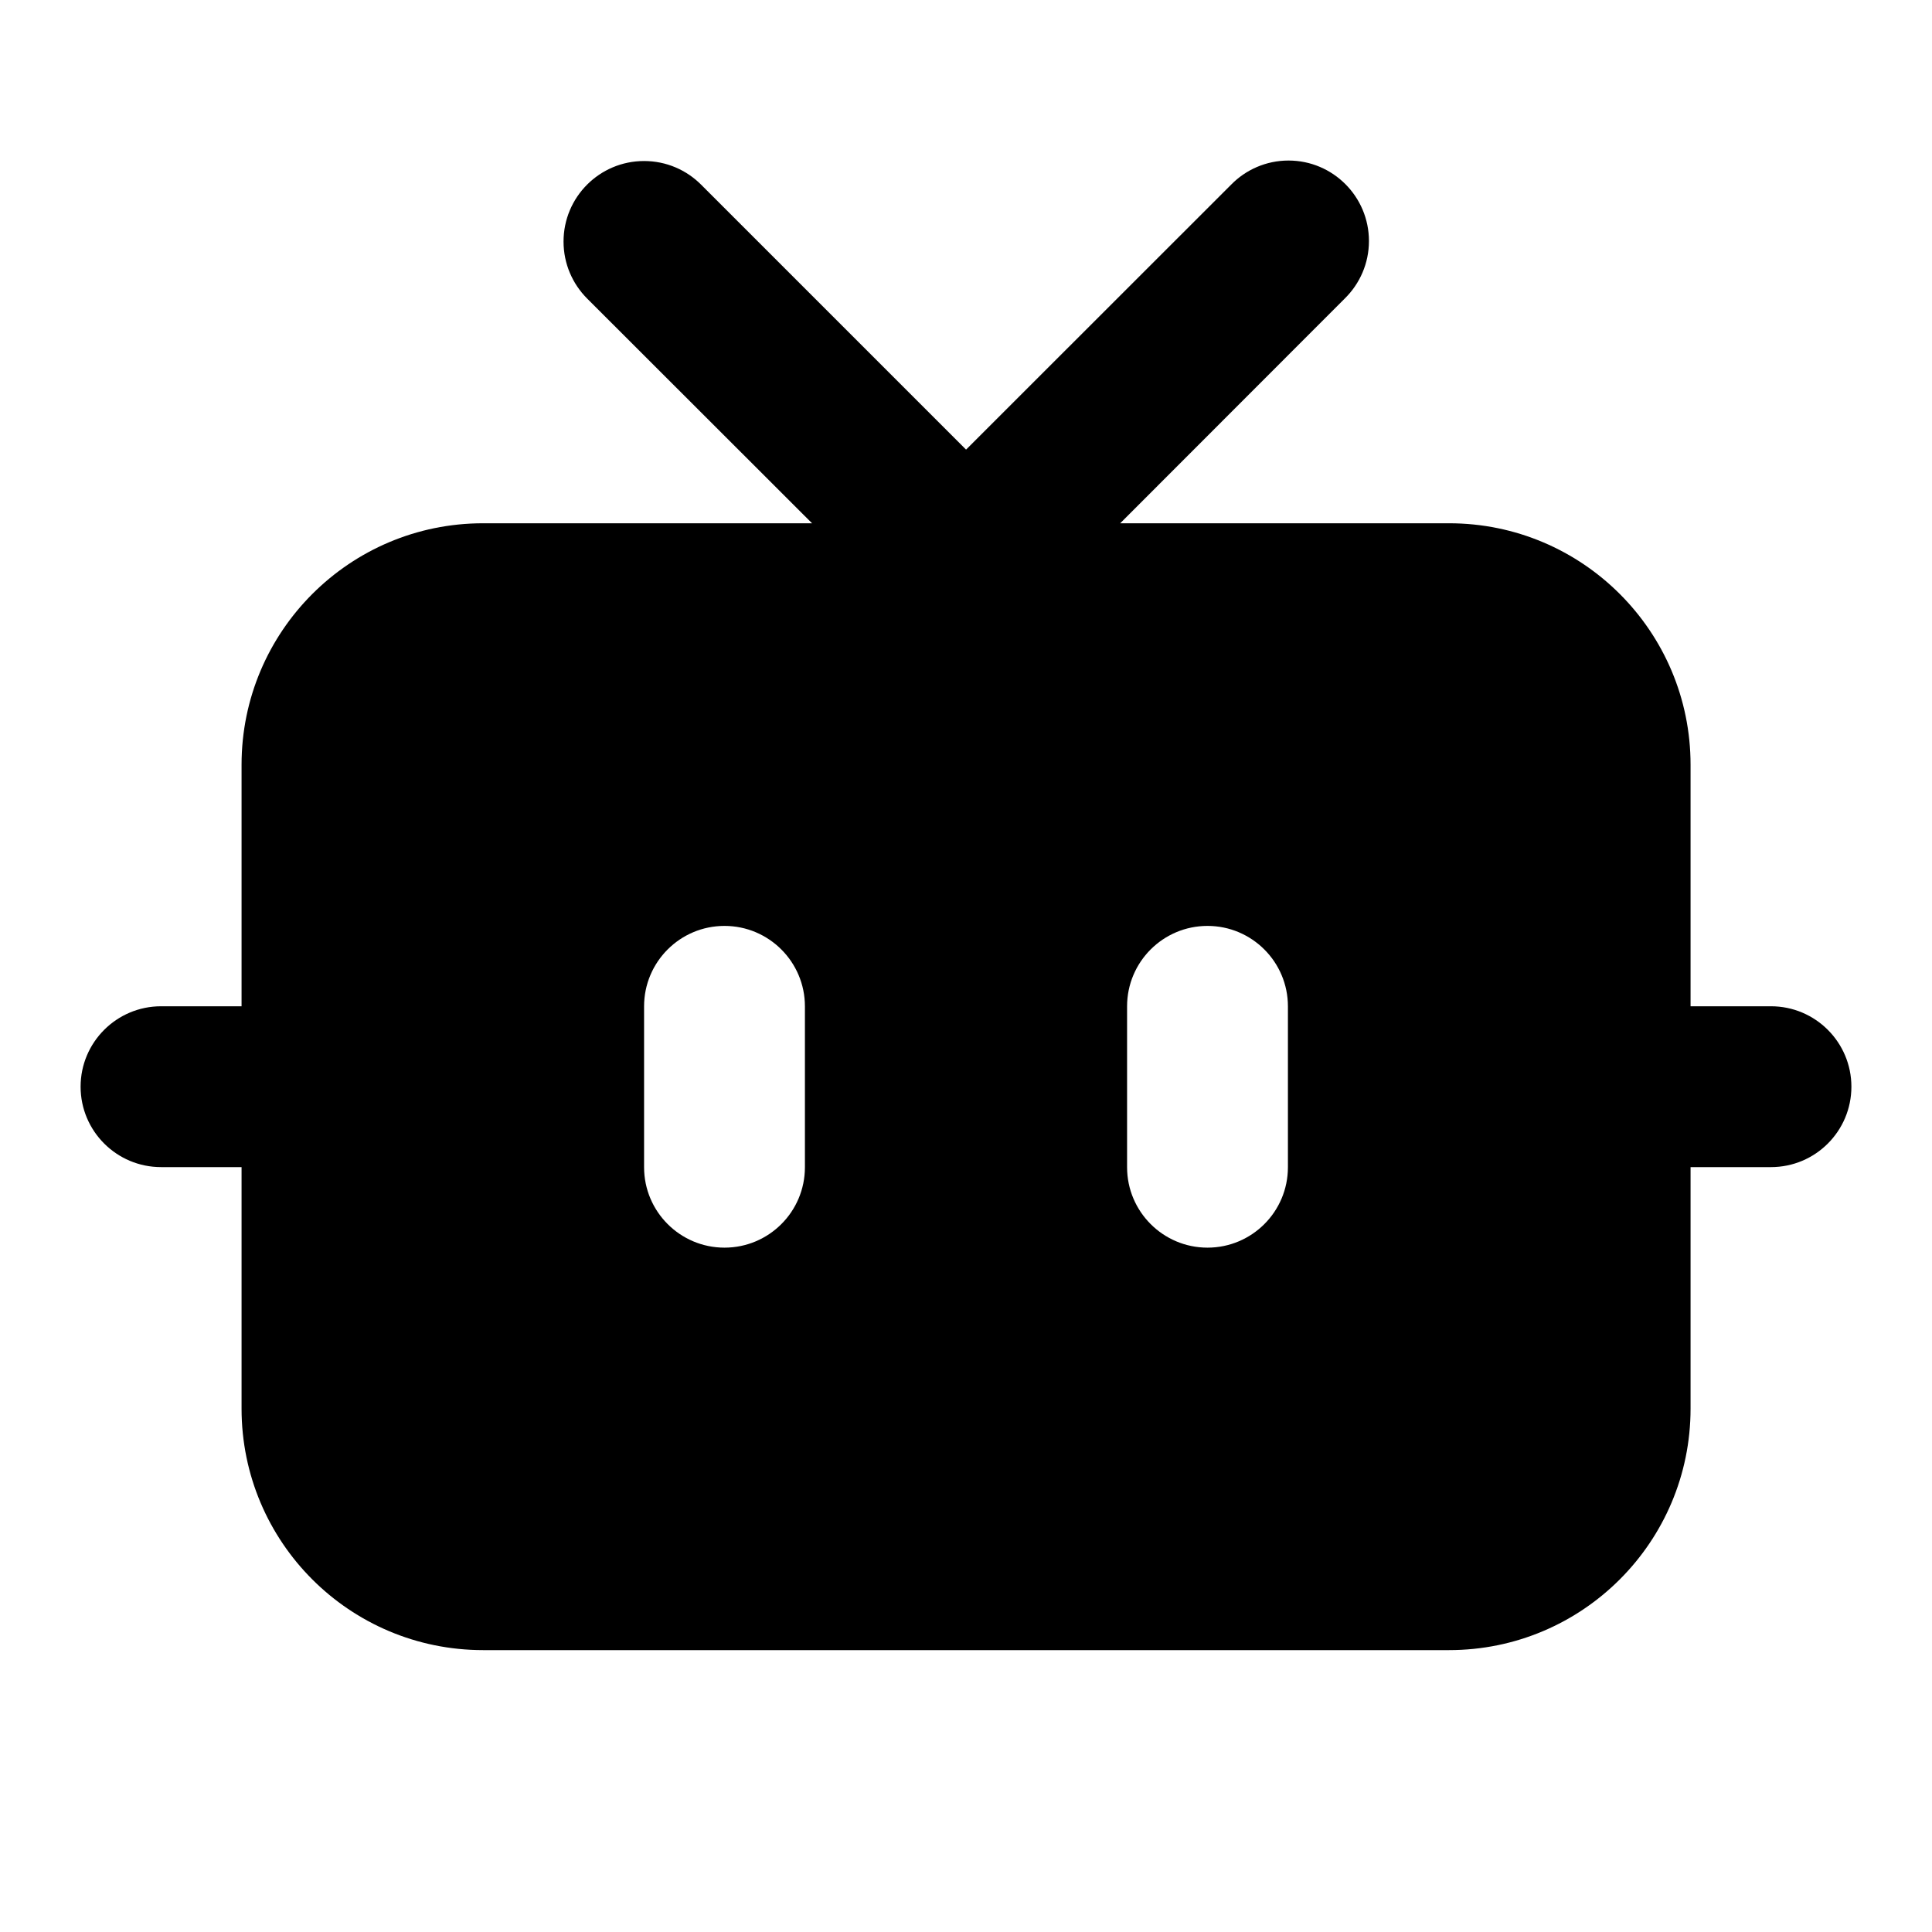<!-- Generated by IcoMoon.io -->
<svg version="1.1" xmlns="http://www.w3.org/2000/svg" width="32" height="32" viewBox="0 0 32 32">
<path d="M11.612 3.058c-0.242-0.242-0.575-0.391-0.944-0.391-0.737 0-1.334 0.597-1.334 1.334 0 0.368 0.149 0.701 0.39 0.943v0l3.726 3.723h-5.449c-2.209 0-4 1.791-4 4v0 4h-1.333c-0.736 0-1.333 0.597-1.333 1.332s0.597 1.332 1.333 1.332h1.333v4c0 2.21 1.79 4 4 4h16c2.209 0 4-1.791 4-4v0-4h1.332c0.736 0 1.332-0.597 1.332-1.332s-0.597-1.332-1.332-1.332h-1.332v-4c0-2.209-1.791-4-4-4v0h-5.447l3.723-3.726c0.245-0.242 0.397-0.578 0.397-0.949 0-0.736-0.597-1.333-1.332-1.333-0.372 0-0.709 0.153-0.95 0.399l-4.391 4.389-4.388-4.388zM13.332 16.668v2.665c0 0.736-0.597 1.332-1.332 1.332s-1.332-0.597-1.332-1.332v-2.665c0-0.736 0.597-1.332 1.332-1.332s1.332 0.597 1.332 1.332v0zM21.332 16.668v2.665c0 0.736-0.597 1.332-1.332 1.332s-1.332-0.597-1.332-1.332v-2.665c0-0.736 0.597-1.332 1.332-1.332s1.332 0.597 1.332 1.332v0z"></path>
</svg>
